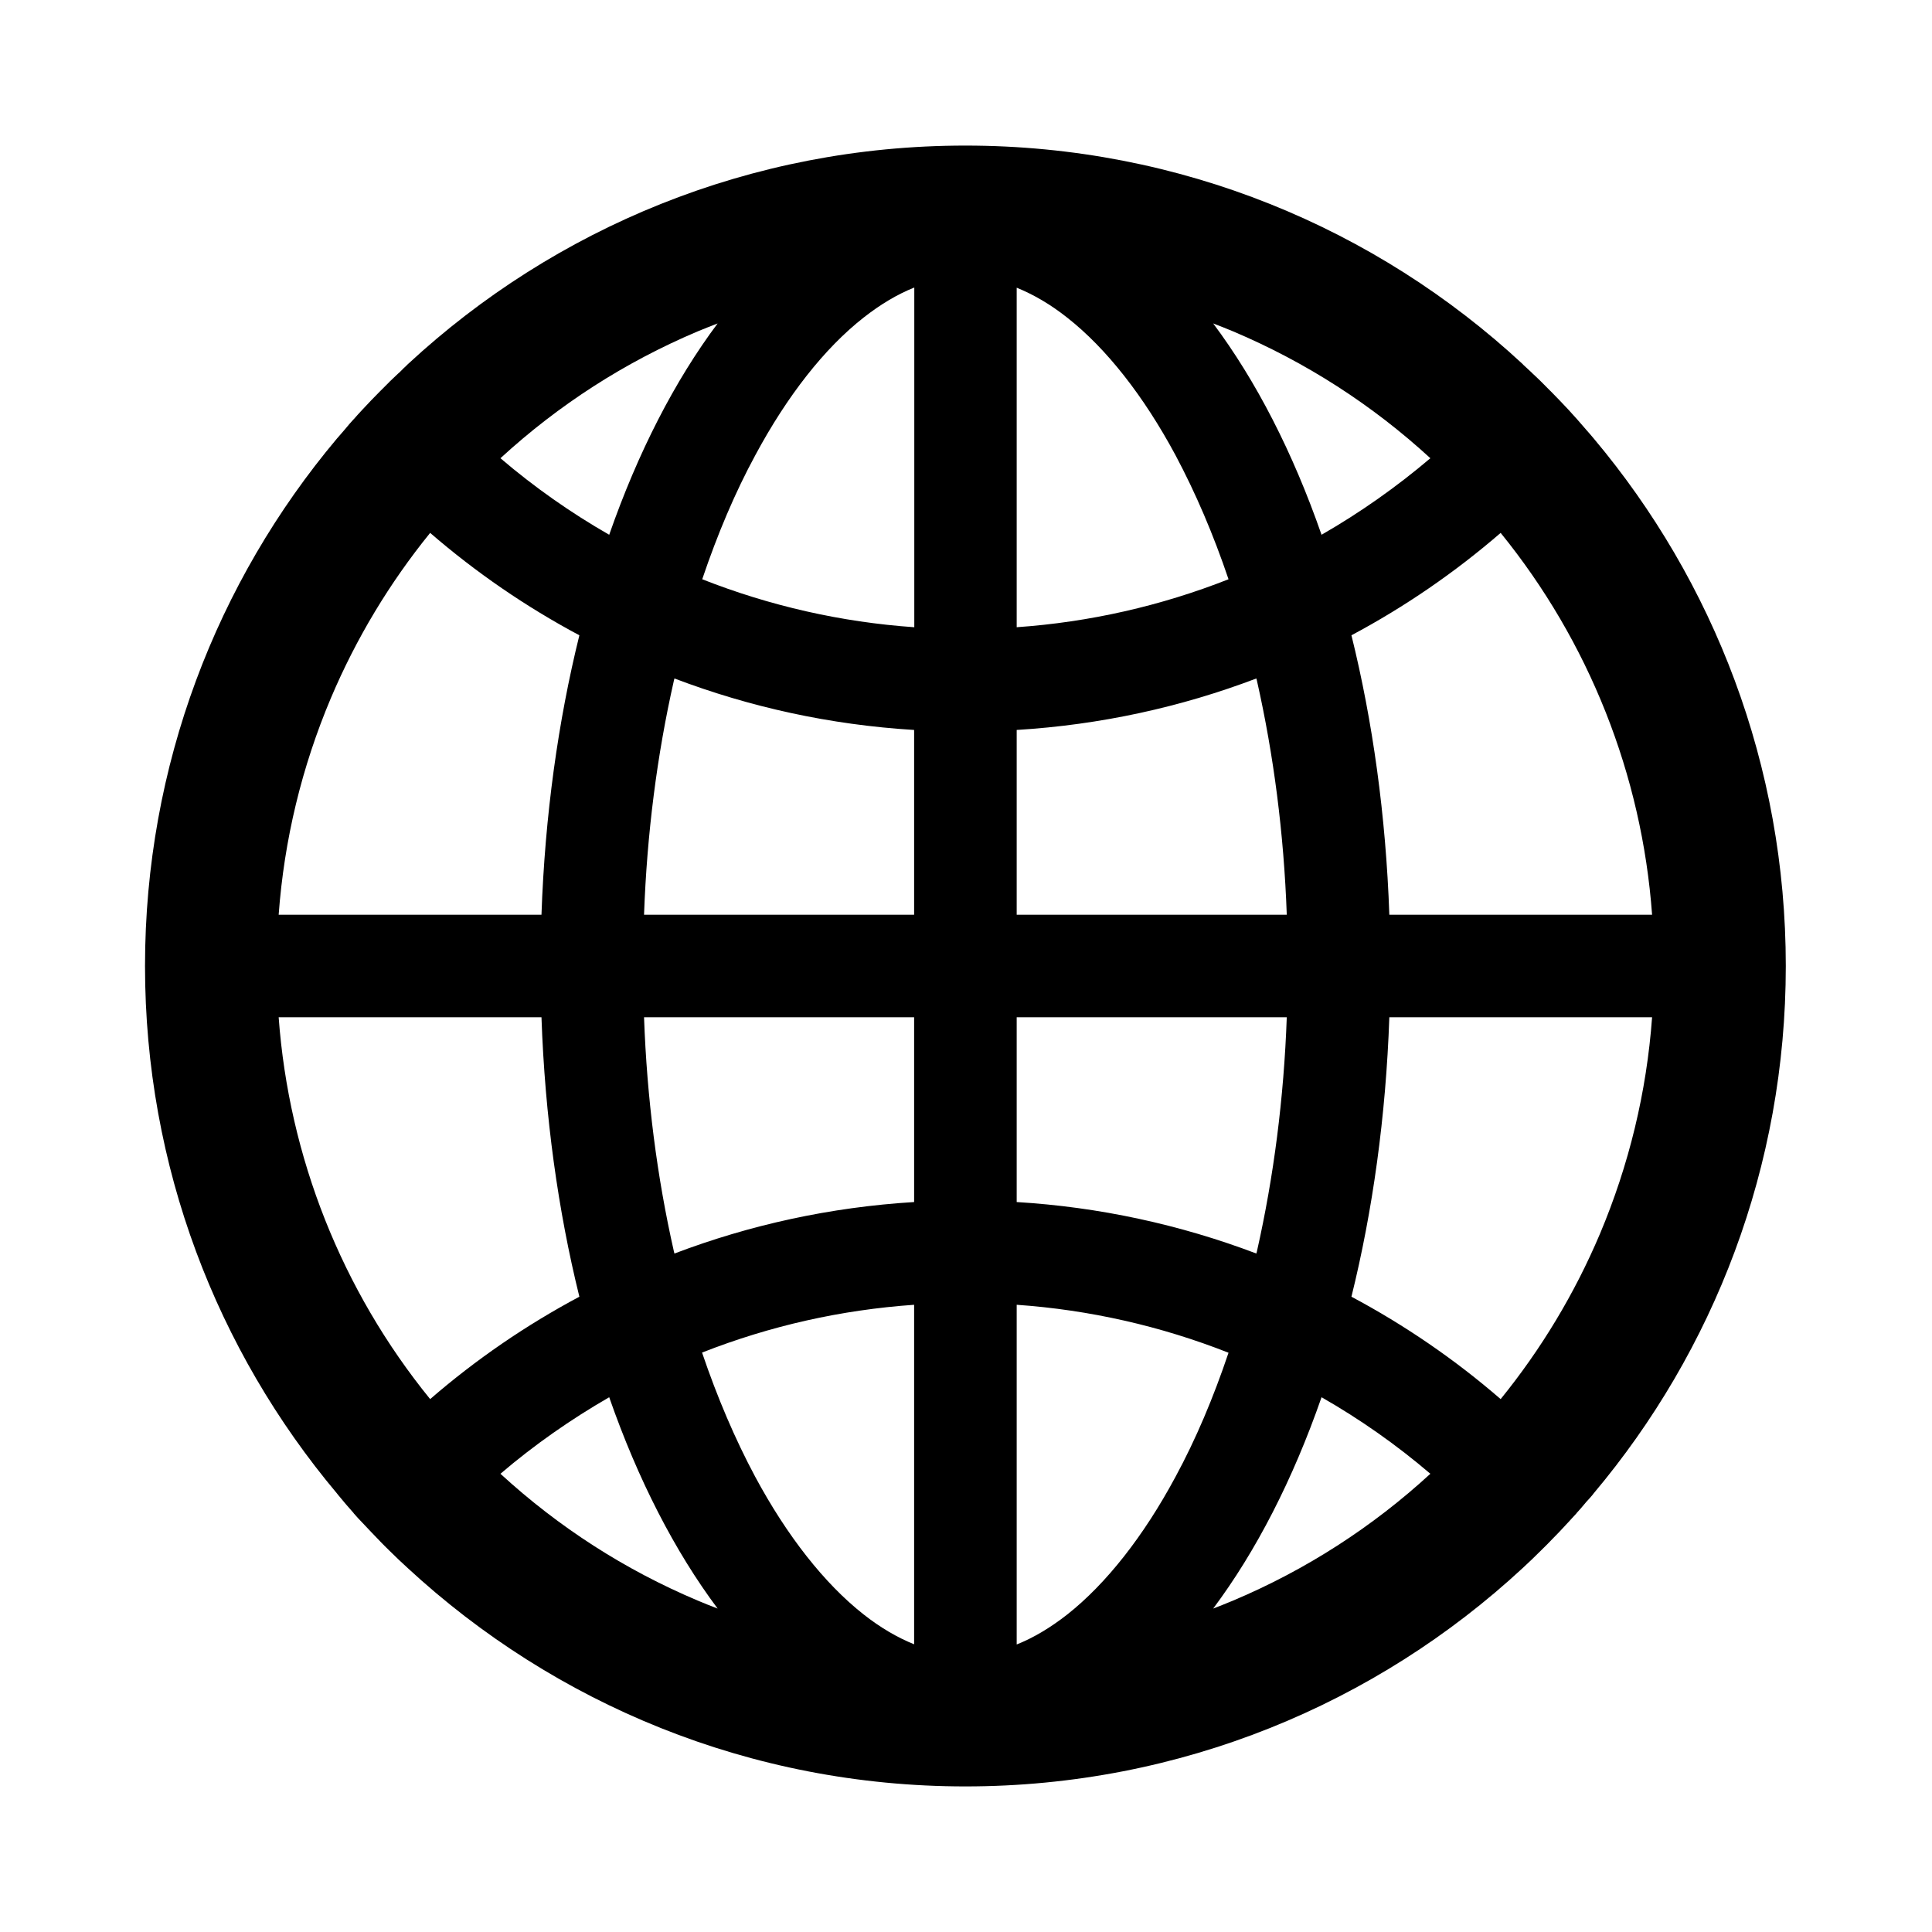 <svg width="34" height="34" viewBox="0 0 34 34" fill="none" xmlns="http://www.w3.org/2000/svg">
<path d="M28.024 26.31C28.03 26.301 28.04 26.291 28.046 26.281C30.157 23.771 31.427 20.535 31.427 17C31.427 13.465 30.157 10.229 28.049 7.719C28.043 7.709 28.033 7.703 28.027 7.693C27.991 7.651 27.959 7.612 27.924 7.574C27.911 7.558 27.898 7.545 27.885 7.529L27.753 7.377L27.75 7.374C27.701 7.319 27.65 7.264 27.602 7.21L27.598 7.206C27.495 7.097 27.392 6.987 27.286 6.881L27.282 6.878L27.128 6.723L27.118 6.713C27.07 6.665 27.021 6.62 26.973 6.575C26.957 6.559 26.941 6.542 26.922 6.526C26.889 6.494 26.857 6.465 26.825 6.436C26.815 6.426 26.802 6.417 26.793 6.404C24.221 4.019 20.776 2.562 16.989 2.562C13.203 2.562 9.758 4.019 7.183 6.404C7.173 6.414 7.16 6.423 7.151 6.436C7.118 6.465 7.086 6.497 7.054 6.53C7.038 6.546 7.022 6.562 7.002 6.578C6.954 6.623 6.906 6.671 6.857 6.716L6.848 6.726L6.693 6.881L6.69 6.884C6.583 6.99 6.48 7.1 6.377 7.21L6.374 7.213C6.322 7.268 6.274 7.322 6.226 7.377L6.222 7.38C6.177 7.429 6.132 7.48 6.09 7.532C6.077 7.548 6.065 7.561 6.052 7.577C6.016 7.616 5.984 7.658 5.949 7.696C5.942 7.706 5.932 7.712 5.926 7.722C3.822 10.229 2.552 13.465 2.552 17C2.552 20.535 3.822 23.771 5.929 26.281C5.936 26.291 5.945 26.301 5.952 26.31L6.052 26.43C6.065 26.446 6.077 26.459 6.09 26.475L6.222 26.626C6.222 26.629 6.226 26.629 6.226 26.633C6.274 26.687 6.322 26.742 6.374 26.794L6.377 26.797C6.48 26.906 6.583 27.016 6.687 27.122L6.69 27.126C6.741 27.177 6.79 27.229 6.841 27.277L6.851 27.287C6.957 27.393 7.067 27.496 7.176 27.596C9.758 29.981 13.203 31.438 16.989 31.438C20.776 31.438 24.221 29.981 26.796 27.596C26.906 27.495 27.013 27.392 27.118 27.287L27.128 27.277C27.179 27.226 27.231 27.177 27.279 27.126L27.282 27.122C27.389 27.016 27.492 26.906 27.592 26.797L27.595 26.794C27.643 26.739 27.695 26.687 27.743 26.633C27.743 26.629 27.747 26.629 27.747 26.626C27.792 26.578 27.837 26.526 27.879 26.475C27.892 26.459 27.904 26.446 27.917 26.43C27.954 26.391 27.989 26.351 28.024 26.31ZM28.156 21.715C27.711 22.765 27.125 23.739 26.409 24.622C25.604 23.925 24.723 23.321 23.783 22.82C24.157 21.309 24.389 19.649 24.45 17.902H29.074C28.978 19.22 28.668 20.5 28.156 21.715ZM29.074 16.098H24.45C24.389 14.351 24.157 12.691 23.783 11.18C24.727 10.677 25.607 10.071 26.409 9.378C27.964 11.293 28.895 13.638 29.074 16.098ZM21.704 5.833C22.983 6.375 24.147 7.123 25.172 8.064C24.576 8.57 23.936 9.021 23.257 9.411C22.752 7.96 22.104 6.7 21.35 5.692C21.469 5.737 21.588 5.785 21.704 5.833ZM18.784 28.411C18.488 28.643 18.191 28.821 17.892 28.94V22.962C19.17 23.051 20.428 23.336 21.62 23.806C21.353 24.599 21.044 25.331 20.686 25.991C20.125 27.035 19.468 27.87 18.784 28.411ZM20.686 8.009C21.04 8.673 21.353 9.404 21.62 10.194C20.428 10.664 19.17 10.949 17.892 11.038V5.063C18.188 5.183 18.488 5.357 18.784 5.592C19.468 6.13 20.125 6.965 20.686 8.009ZM17.892 21.154V17.902H22.645C22.594 19.327 22.416 20.709 22.12 22.021L22.11 22.06C20.758 21.547 19.335 21.241 17.892 21.154ZM17.892 16.098V12.846C19.368 12.756 20.786 12.443 22.11 11.94L22.12 11.979C22.416 13.291 22.594 14.67 22.645 16.098H17.892ZM16.087 17.902V21.154C14.611 21.244 13.193 21.557 11.869 22.06L11.859 22.021C11.562 20.709 11.385 19.33 11.334 17.902H16.087ZM11.334 16.098C11.385 14.673 11.562 13.291 11.859 11.979L11.869 11.94C13.193 12.443 14.608 12.756 16.087 12.846V16.098H11.334ZM16.087 22.962V28.937C15.791 28.817 15.491 28.643 15.194 28.408C14.511 27.87 13.851 27.032 13.29 25.988C12.935 25.324 12.623 24.593 12.355 23.803C13.554 23.332 14.801 23.052 16.087 22.962ZM16.087 11.038C14.808 10.949 13.551 10.664 12.358 10.194C12.626 9.401 12.935 8.669 13.293 8.009C13.854 6.965 14.511 6.127 15.198 5.589C15.494 5.357 15.791 5.179 16.09 5.06V11.038H16.087ZM12.275 5.833C12.394 5.785 12.51 5.737 12.629 5.692C11.875 6.7 11.227 7.96 10.721 9.411C10.045 9.024 9.403 8.573 8.807 8.064C9.832 7.123 10.995 6.375 12.275 5.833ZM5.823 12.285C6.268 11.235 6.854 10.261 7.57 9.378C8.372 10.071 9.252 10.677 10.196 11.18C9.822 12.691 9.59 14.351 9.529 16.098H4.904C5.001 14.78 5.31 13.5 5.823 12.285ZM4.904 17.902H9.529C9.59 19.649 9.822 21.309 10.196 22.82C9.256 23.321 8.375 23.925 7.57 24.622C6.014 22.707 5.084 20.362 4.904 17.902ZM12.275 28.166C10.995 27.625 9.832 26.877 8.807 25.936C9.403 25.427 10.045 24.979 10.721 24.589C11.227 26.04 11.875 27.3 12.629 28.308C12.51 28.263 12.391 28.215 12.275 28.166ZM21.704 28.166C21.585 28.215 21.469 28.263 21.35 28.308C22.104 27.3 22.752 26.04 23.257 24.589C23.934 24.976 24.576 25.427 25.172 25.936C24.153 26.873 22.98 27.628 21.704 28.166Z" fill="black"/>
</svg>
